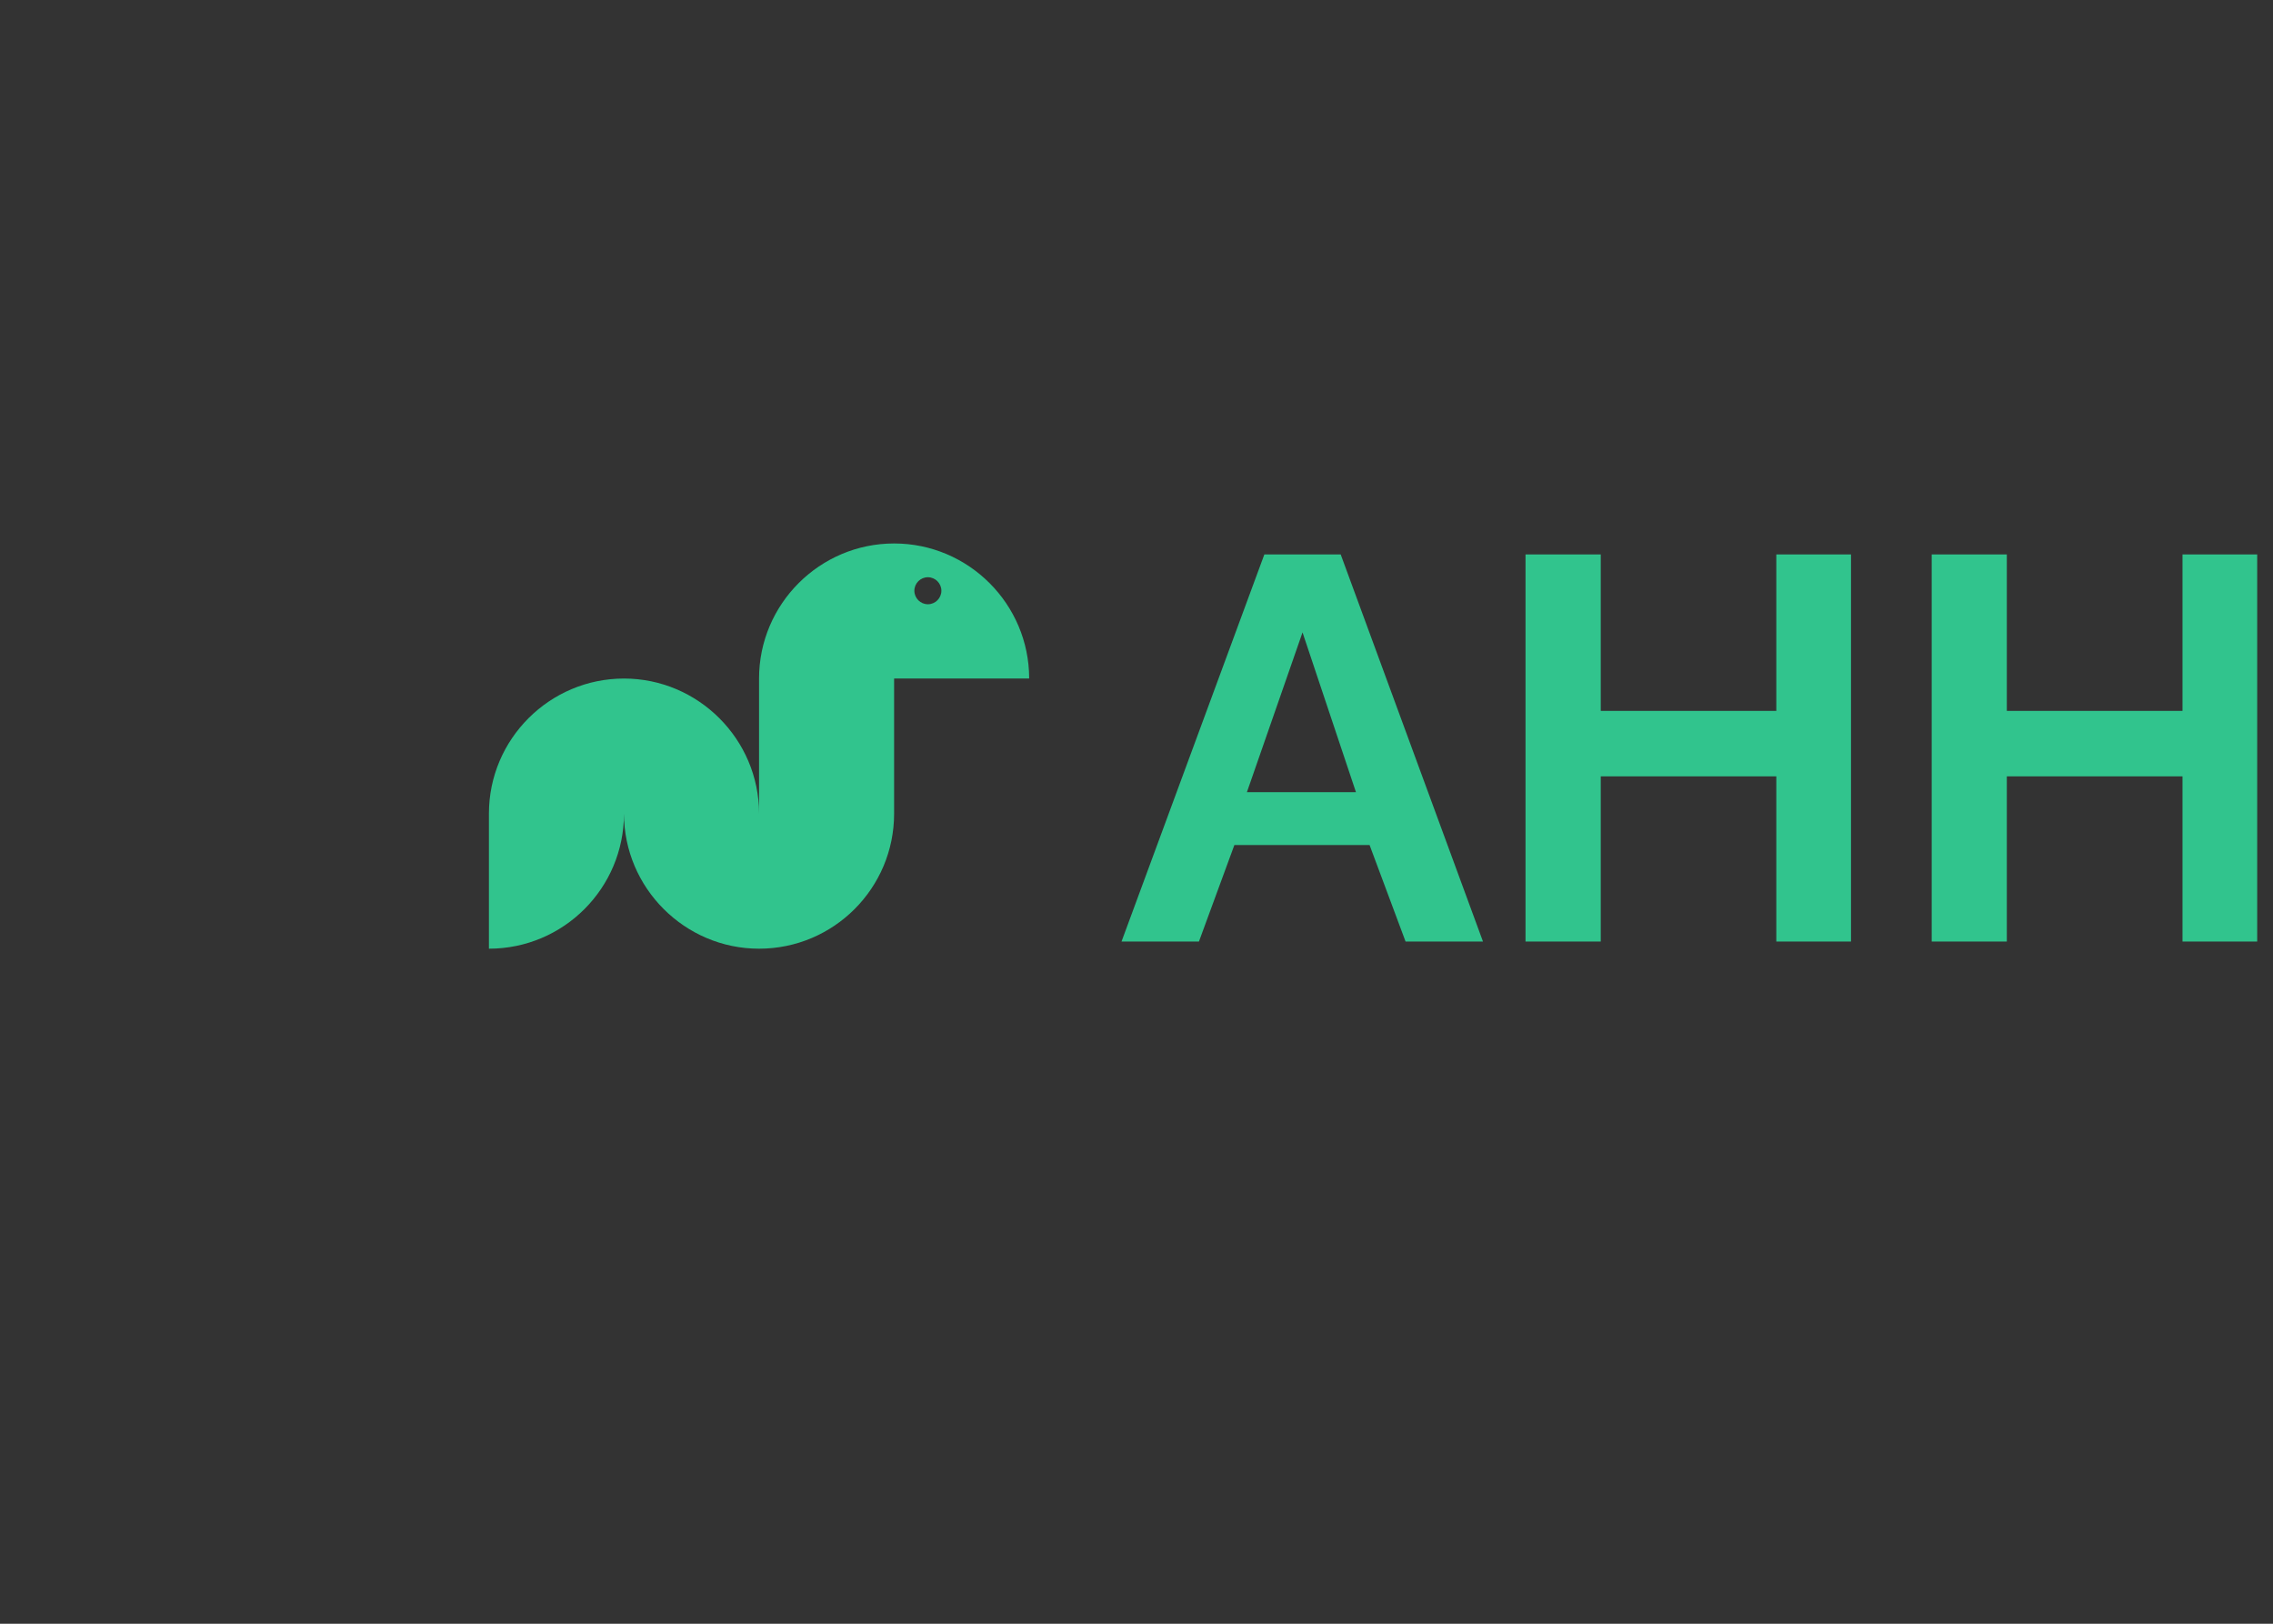 <svg xmlns="http://www.w3.org/2000/svg" version="1.1" xmlnsXlink="http://www.w3.org/1999/xlink" xmlnsSvgjs="http://svgjs.dev/svgjs" width="100%" height="100%" viewBox="0 270 700 500"><rect x="0" y="270" width="700" height="500" fill="#333333" stroke="none"/><rect width="200" height="200" fill="#ffffff"></rect><g transform="matrix(0.7,0,0,0.7,149.576,437.091)"><svg viewBox="0 0 396 71" data-background-color="#ffffff" preserveAspectRatio="xMidYMid meet" height="179" width="1000" xmlns="http://www.w3.org/2000/svg" xmlnsXlink="http://www.w3.org/1999/xlink"><g id="tight-bounds" transform="matrix(1,0,0,1,0.24,0.147)"><svg viewBox="0 0 395.52 70.707" height="70.707" width="395.52"><g><svg viewBox="0 0 548.629 98.078" height="70.707" width="395.52"><g transform="matrix(1,0,0,1,153.109,1.727)"><svg viewBox="0 0 395.52 94.624" height="94.624" width="395.52"><g id="textblocktransform"><svg viewBox="0 0 395.52 94.624" height="94.624" width="395.52" id="textblock"><g><svg viewBox="0 0 395.52 94.624" height="94.624" width="395.52"><g transform="matrix(1,0,0,1,0,0)"><svg width="395.52" viewBox="0.25 -35.85 149.84 35.85" height="94.624" data-palette-color="#31c48d"><path d="M0.25 0L13.35-35.5 20.35-35.5 33.4 0 26.3 0 23-8.85 10.6-8.85 7.35 0 0.25 0ZM11.75-13.7L21.75-13.7 16.85-28.35 11.75-13.7ZM60.3-35.5L67.15-35.5 67.15 0 60.3 0 60.3-15.15 44.2-15.15 44.2 0 37.3 0 37.3-35.5 44.2-35.5 44.2-21.15 60.3-21.15 60.3-35.5ZM97.55-35.5L104.4-35.5 104.4 0 97.55 0 97.55-15.15 81.44-15.15 81.44 0 74.55 0 74.55-35.5 81.44-35.5 81.44-21.15 97.55-21.15 97.55-35.5ZM138.34-35.5L138.34-29.45 126.99-29.45 126.99 0 120.14 0 120.14-29.45 108.79-29.45 108.79-35.5 138.34-35.5ZM150.09-13.35L143.39-13.35 143.39-35.85 150.09-35.85 150.09-13.35ZM150.09 0L143.39 0 143.39-7.55 150.09-7.55 150.09 0Z" opacity="1" transform="matrix(1,0,0,1,0,0)" fill="#31c48d" class="undefined-text-0" data-fill-palette-color="primary" id="text-0"></path></svg></g></svg></g></svg></g></svg></g><g><svg viewBox="0 0 130.77 98.078" height="98.078" width="130.77"><g><svg xmlns="http://www.w3.org/2000/svg" xmlnsXlink="http://www.w3.org/1999/xlink" version="1.1" x="0" y="0" viewBox="10 20 80 60" enable-background="new 0 0 100 100" xml:space="preserve" height="98.078" width="130.77" class="icon-icon-0" data-fill-palette-color="accent" id="icon-0"><g fill="#31c48d" data-fill-palette-color="accent"><path d="M70 20c-11 0-20 8.96-20 20v20c0-11-9-20-20-20s-20 8.96-20 20v20c11.05 0 20-8.96 20-20 0 11 9 20 20 20 11.05 0 20-8.96 20-20V40h20C90 29 81.04 20 70 20zM75 29c-1.1 0-2-0.9-2-2s0.9-2 2-2 2 0.9 2 2S76.1 29 75 29z" fill="#31c48d" data-fill-palette-color="accent"></path></g></svg></g></svg></g></svg></g><defs></defs></svg><rect width="395.52" height="70.707" fill="none" stroke="none" visibility="hidden"></rect></g></svg></g></svg>